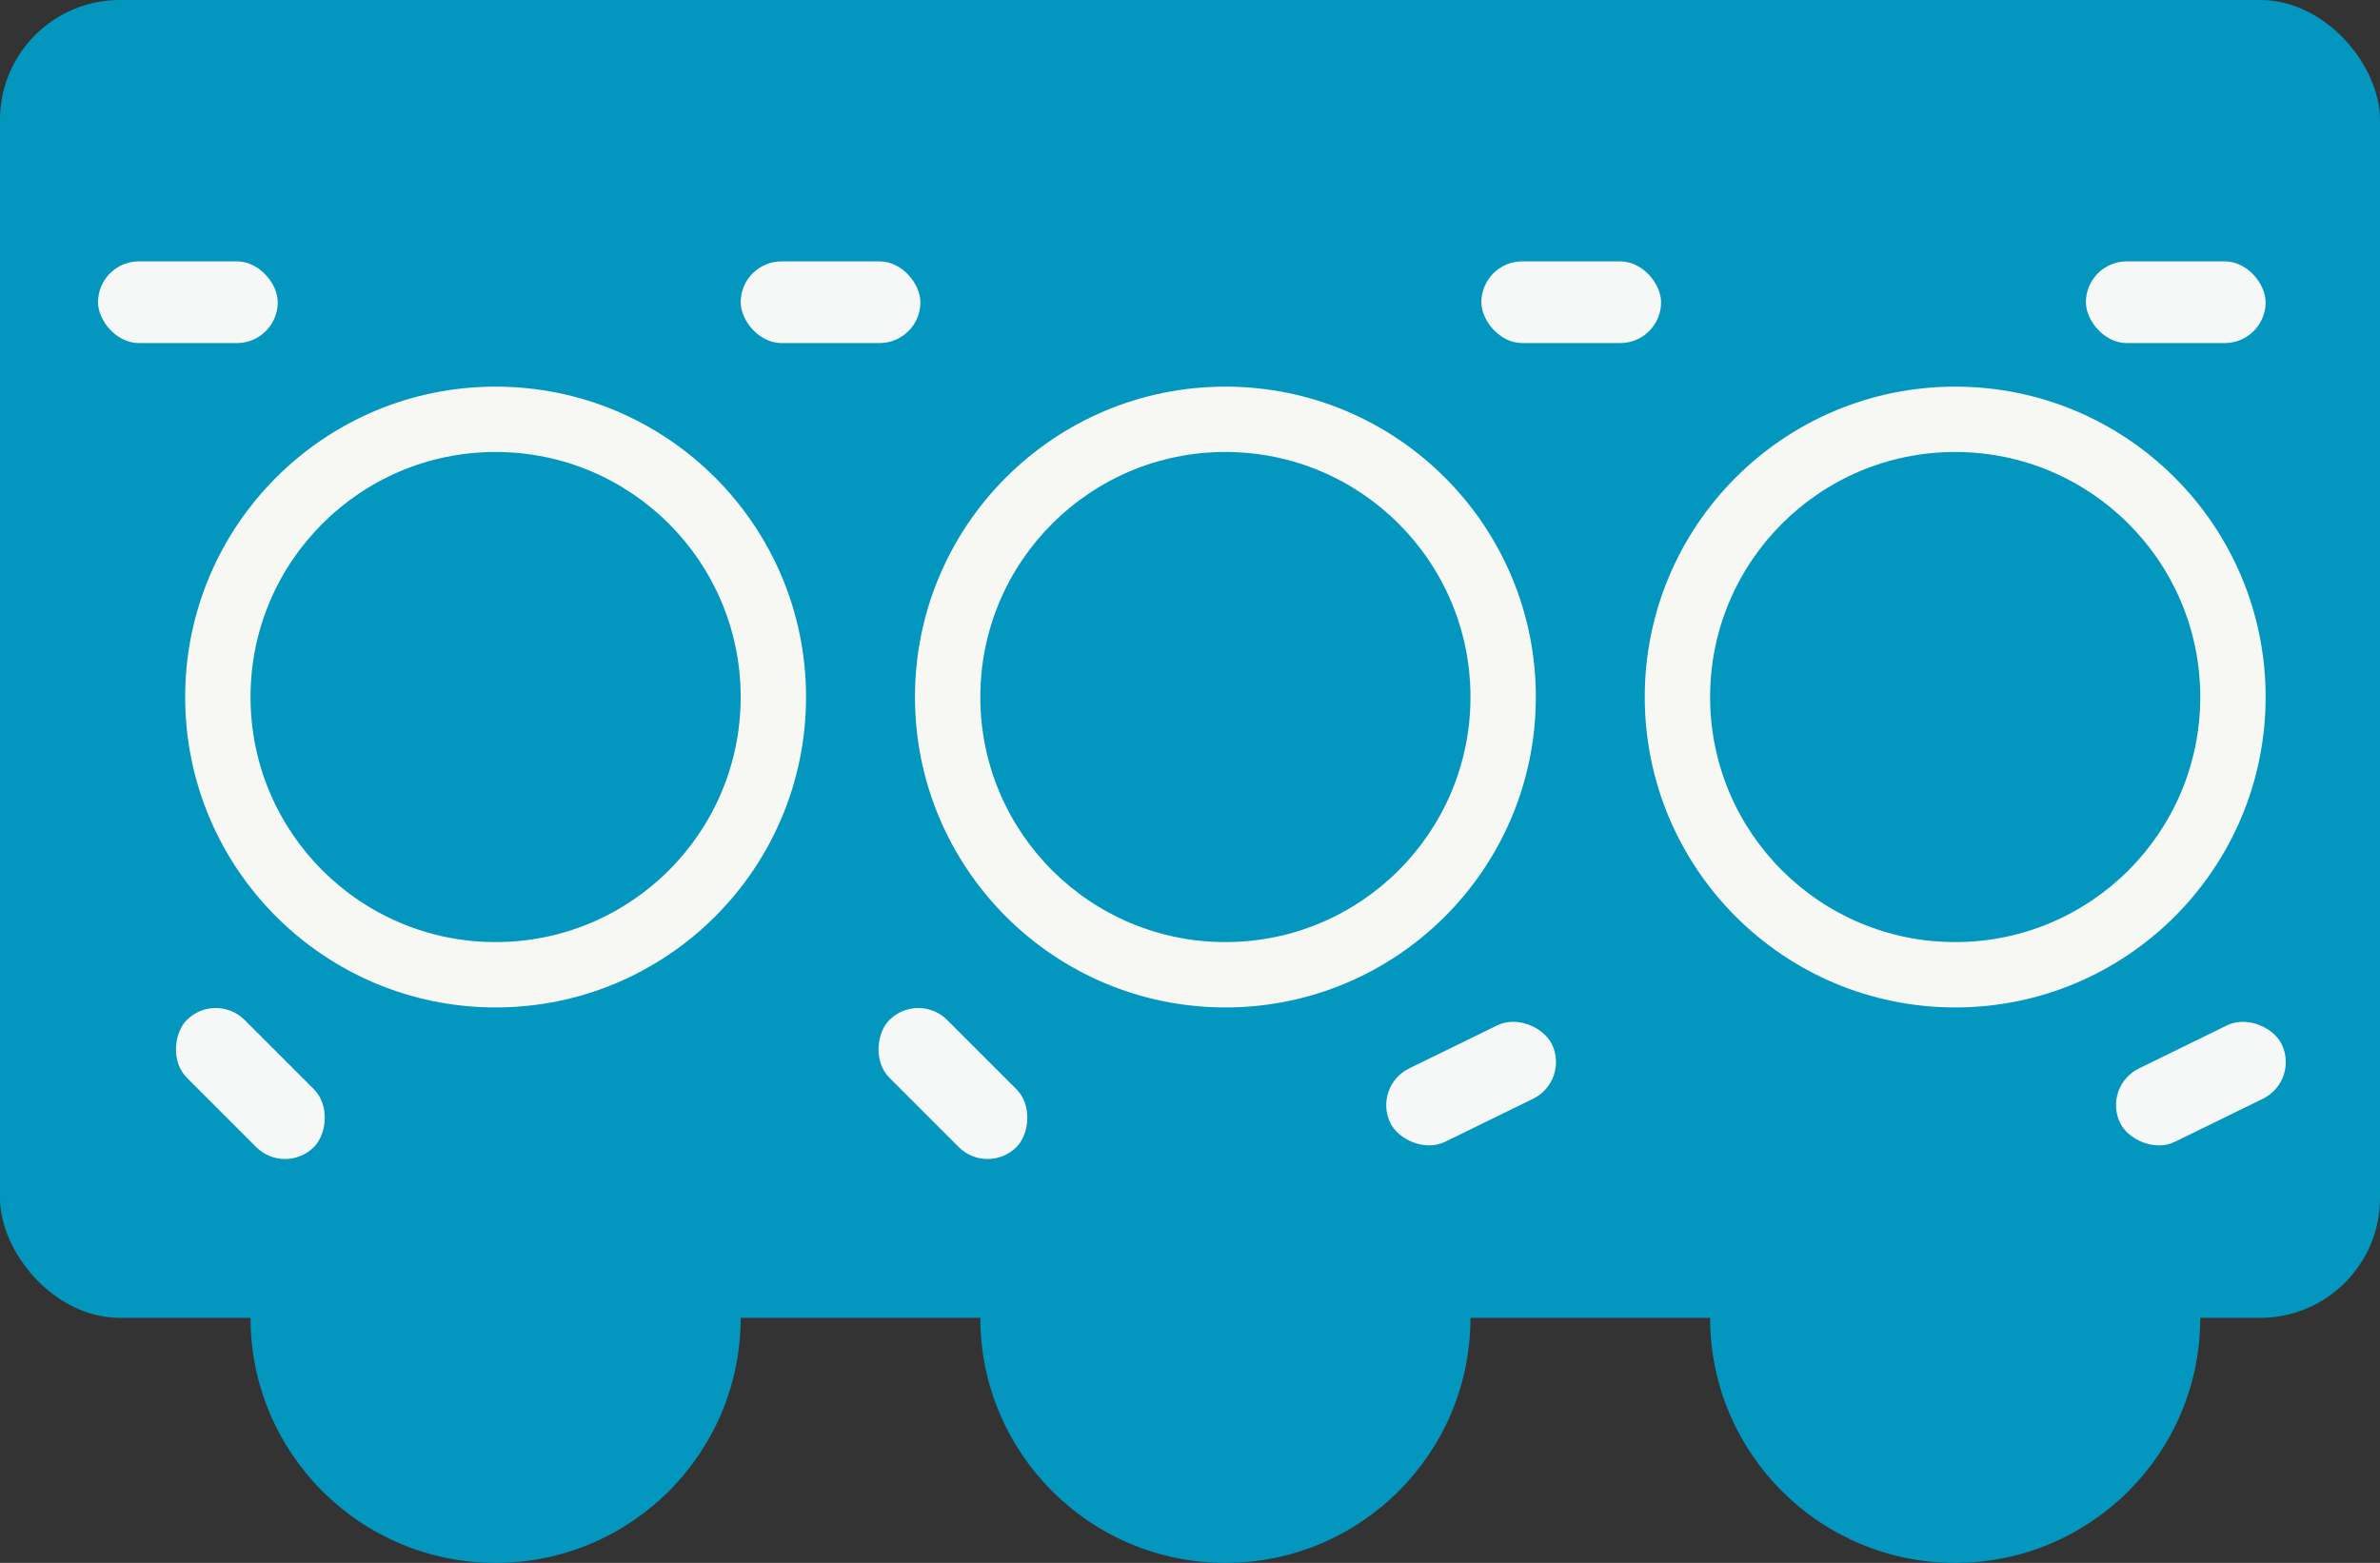 <svg width="437" height="287" viewBox="0 0 437 287" fill="none" xmlns="http://www.w3.org/2000/svg">
<rect x="0" y="0" width="437" height="287" fill="#333333" stroke="none"/>
<circle cx="91" cy="242" r="45" fill="#0397BF"/>
<circle cx="225" cy="242" r="45" fill="#0397BF"/>
<circle cx="359" cy="242" r="45" fill="#0397BF"/>
<rect width="437" height="242" rx="22" fill="#0397BF"/>
<circle cx="91" cy="128" r="57" fill="#F7F8F3"/>
<circle cx="91" cy="128" r="45" fill="#0397BF"/>
<circle cx="225" cy="128" r="57" fill="#F7F8F3"/>
<circle cx="225" cy="128" r="45" fill="#0397BF"/>
<circle cx="359" cy="128" r="57" fill="#F7F8F3"/>
<circle cx="359" cy="128" r="45" fill="#0397BF"/>
<rect x="18" y="48" width="33" height="15" rx="7.5" fill="#F6F8F7"/>
<rect x="136" y="48" width="33" height="15" rx="7.5" fill="#F6F8F7"/>
<rect x="272" y="48" width="33" height="15" rx="7.5" fill="#F6F8F7"/>
<rect x="383" y="48" width="33" height="15" rx="7.5" fill="#F6F8F7"/>
<rect x="386" y="199.497" width="33" height="15" rx="7.5" transform="rotate(-26.059 386 199.497)" fill="#F6F8F7"/>
<rect x="252" y="199.497" width="33" height="15" rx="7.5" transform="rotate(-26.059 252 199.497)" fill="#F6F8F7"/>
<rect x="168.607" y="182" width="33" height="15" rx="7.5" transform="rotate(45 168.607 182)" fill="#F6F8F7"/>
<rect x="39.607" y="182" width="33" height="15" rx="7.5" transform="rotate(45 39.607 182)" fill="#F6F8F7"/>
</svg>
